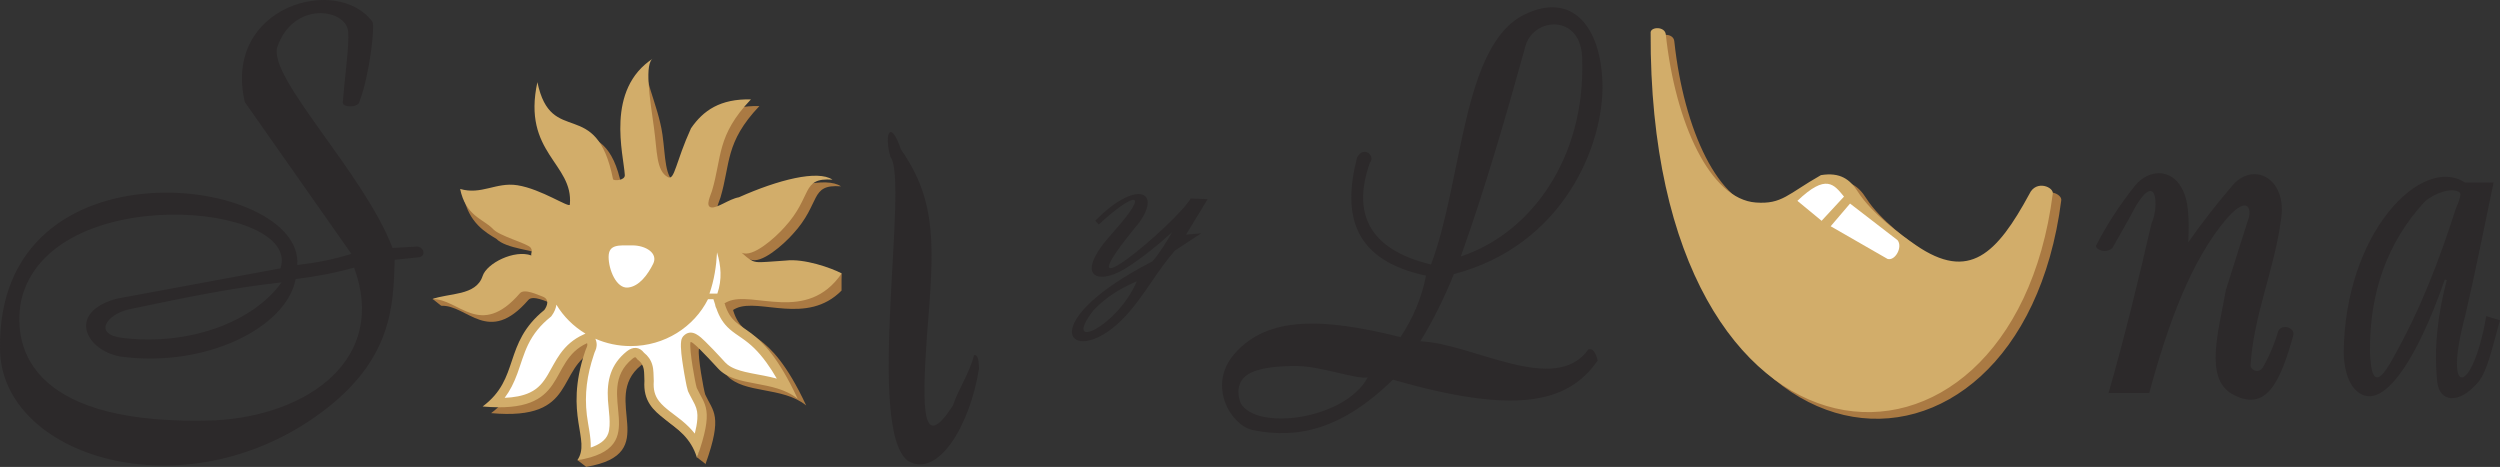 <?xml version="1.0" encoding="UTF-8"?>
<svg xmlns="http://www.w3.org/2000/svg" xmlns:xlink="http://www.w3.org/1999/xlink" width="1250.53pt" height="233.56pt" viewBox="0 0 1250.53 233.56" version="1.1">
<rect x="0" y="0" width="1250.53" height="233.56" fill="#333333" stroke="none"/>
<defs>
<clipPath id="clip1">
  <path d="M 0 0 L 1250.531 0 L 1250.531 233 L 0 233 Z M 0 0 "/>
</clipPath>
<clipPath id="clip2">
  <path d="M 216 17 L 1032 17 L 1032 233.559 L 216 233.559 Z M 216 17 "/>
</clipPath>
</defs>
<g id="surface1">
<g clip-path="url(#clip1)" clip-rule="nonzero">
<path style=" stroke:none;fill-rule:evenodd;fill:rgb(17.299%,16.1%,16.499%);fill-opacity:1;" d="M 171.453 51.227 C 172.355 39.355 174.75 22.754 174.164 15.797 C 173.172 4.301 146.723 0.219 138.688 23.59 C 134.223 39.168 182.047 86.551 196.359 124.023 L 207.871 123.375 C 211.574 122.789 213.645 127.766 209.766 128.66 L 197.441 129.961 C 196.754 153.164 196.207 180.172 160.371 206.594 C 91.883 257.094 0.398 228.414 0.012 174.477 C -1.621 67.305 152.195 88.066 148.695 132.559 C 157.895 131.512 166.945 129.766 175.777 126.992 L 122.453 51.043 C 111.305 2.957 168.988 -12.902 186.363 10.977 C 187.562 13.73 184.859 37.445 179.867 50.672 C 179.5 53.98 171.281 53.949 171.453 51.227 M 177.129 133.855 C 167.578 136.582 157.793 138.359 147.879 139.605 C 143.367 163.781 103.016 184.125 60.402 178.375 C 42.891 175.406 33.23 156.391 58.234 149.434 L 140.297 134.227 C 151.219 101.395 24.562 90.082 10.57 150.363 C 5.789 176.27 17.797 213.305 107.527 210.273 C 154.02 207.801 194.012 179.73 177.129 133.855 M 487.199 177.703 C 488.605 177.203 489.605 178.637 489.715 184.336 C 485.219 212.895 469.23 239.289 454.277 230.605 C 432.914 215.121 454.789 90.594 445.41 78.488 C 442.098 67.059 445.41 59.172 450.641 74.73 C 468.918 100.867 467.301 123.402 463.699 167.527 C 460.996 206.316 461.445 226.172 476.559 203.035 C 479.605 194.184 485.035 186.547 487.199 177.703 M 547.863 110.434 L 549.645 112.297 C 566.547 96.508 576.703 93.914 556.809 116.184 C 536.477 138.453 548.949 142.719 562.312 134.68 C 570.902 129.512 579.902 121.949 586.254 116.184 C 583.48 121.09 580.117 126.5 576.48 130.73 C 512.973 163.375 537.277 186.207 563.301 157.793 C 572.609 147.586 578.609 135.691 587.738 125.316 L 600.879 116.691 L 593.281 117.367 L 604.082 99.609 L 595.609 99.27 C 588.438 111.73 526.754 163.43 569.891 111.281 C 581.395 95.098 567.754 90.082 547.863 110.434 M 568.641 140.711 C 558.754 163.898 530.652 176.434 546.922 155.254 C 553.836 147.98 561.129 143.977 568.641 140.711 M 715.805 132.309 C 684.312 124.691 676.41 106.379 685.227 81.41 C 688.227 78.207 682.301 72.508 678.832 78.719 C 671.164 108.379 677.535 130.254 713.293 137.879 C 711.152 148.891 706.898 159.133 700.52 168.609 C 662.23 159.082 634.188 157.789 617.469 177.016 C 603.723 192.82 615.668 212.707 626.523 215.09 C 649.605 219.934 671.82 214.285 696.77 189.93 C 756.316 207.023 783.871 202.605 799.184 180.328 C 798.66 178.469 797.609 173.922 794.547 174.754 C 777.906 198.254 736.379 171.617 710.43 170.723 C 716.754 160.734 723.02 147.609 727.254 137.109 C 782.312 122.711 802.527 72.016 801.559 41.305 C 800.68 13.344 786.422 -4.387 762.602 7.27 C 731.262 22.379 731.711 90.309 715.805 132.309 M 684.145 188.777 C 672.82 209.918 628.43 215.711 620.59 201.648 C 618.539 196.496 619.121 190.727 623.891 187.492 C 629.289 183.828 639.602 183.035 648.891 183.105 C 660.852 183.191 678.785 189.941 684.145 188.777 M 730.715 128.273 C 743.09 93.574 753.09 58.875 762.746 24.172 C 766.094 8.168 791.777 6.371 791.434 30.316 C 792.855 79.363 765.684 116.754 730.715 128.273 M 1056.66 124.035 C 1053.031 127.41 1047.32 124.32 1048.66 122.527 C 1053.93 112.262 1060.43 102.285 1068.18 92.59 C 1075.148 84.539 1085.621 84.484 1090.98 93.457 C 1094.891 100.004 1095.102 109.027 1094.602 121.234 C 1101.051 111.938 1108.512 102.391 1115.941 93.664 C 1126.809 79.809 1144.469 89.215 1140.961 110.035 C 1137.781 134.375 1127.148 158.277 1125.809 182.402 C 1125.27 184.664 1129.602 187.465 1131.969 183.695 C 1135.43 177.664 1137.789 171.633 1139.648 165.602 C 1141.371 161.797 1148.09 163.809 1147.141 167.758 C 1140.691 190.82 1133.711 206.766 1116.449 197.051 C 1102.559 189.059 1109.801 165.523 1113.441 144.926 L 1124.488 110.035 C 1126.27 106.305 1125.578 96.328 1114.16 108.957 C 1096.039 129.926 1084.328 162.395 1075.07 196.617 L 1054.711 196.617 C 1062.859 168.332 1069.66 140.043 1076.219 111.758 C 1080.129 103.934 1079.262 81.031 1065.078 109.172 Z M 1247.32 91.301 L 1233.012 91.301 C 1211.578 77.27 1172.621 116.148 1172.34 177.102 C 1173.02 191.766 1178.82 197.668 1184.578 198.18 C 1194.828 199.082 1209.031 179.711 1222.91 139.875 L 1223.91 140.074 C 1219.512 156.793 1217.34 173.711 1219.129 190.984 C 1220.18 201.094 1229.891 202.594 1239.539 191.258 C 1244.43 185.504 1246.82 172.969 1250.531 160.191 L 1243.641 158.125 C 1236.922 197.727 1221.66 200.41 1233.141 157.922 C 1238.289 135.715 1242.68 113.508 1247.32 91.301 M 1228.449 104.293 C 1220.422 129.32 1211.051 154.344 1196.891 179.371 C 1187.559 196.625 1185.949 186.863 1185.5 176.07 C 1185.172 146.102 1194.359 120.852 1212.949 100.789 C 1218.371 96.141 1227.078 93.574 1230.398 96.316 C 1231.27 97.031 1230.219 100.363 1228.449 104.293 M 140.836 141.273 C 126.918 160.707 95.457 172.98 61.758 169.098 C 46.051 167.43 53.359 157.043 65.004 154.629 C 91.188 149.18 115.742 143.941 140.836 141.273 "/>
</g>
<g clip-path="url(#clip2)" clip-rule="nonzero">
<path style=" stroke:none;fill-rule:evenodd;fill:rgb(66.699%,47.8%,26.299%);fill-opacity:1;" d="M 216.422 149.543 L 220.695 152.945 C 233.902 152.414 244.262 173.191 264.316 150.008 C 266.488 147.496 273.457 150.906 275.438 151.59 C 279.395 152.957 277.945 156.441 276.496 158.41 C 255.629 175.363 264.574 192.59 245.652 206.656 C 289.559 210.613 277.5 184.32 297.887 174.988 C 298.414 176.41 297.336 177.473 296.832 179.336 C 287.957 205.871 296.109 218.766 294.984 228.23 L 294.824 228.062 L 288.914 230.188 L 293.098 233.422 L 293.004 233.562 L 293.227 233.52 L 293.234 233.527 L 293.238 233.52 C 332.316 226.957 299.703 199.602 320.691 182.707 C 322.539 181.223 322.395 182.633 323.176 183.207 C 327.113 186.086 326.305 189.648 326.586 193.895 C 325.441 211.293 341.461 212.434 349.676 225.309 L 348.609 228.746 L 352.746 231.945 C 352.781 232.059 352.816 232.172 352.855 232.289 L 352.926 232.082 L 352.93 232.086 L 352.926 232.082 C 361.672 207.582 356.672 205.934 352.758 197.348 C 351.973 194.914 349 178.57 349.59 174.609 C 349.82 173.051 357.234 180.906 363.539 187.773 C 372.262 197.184 391.34 193.168 403.262 202.812 C 383.645 160.922 372.324 172.645 366.828 155.562 C 367.922 155.305 364.852 155.746 368.352 154.164 C 379.859 148.977 403.688 162.828 420.953 145.344 L 420.953 140.02 L 421.031 136.797 L 419.672 137.652 C 413.223 135.23 404.098 132.855 397.312 133.664 C 380.762 134.637 382.113 135.914 375.137 129.668 C 380.555 132.613 392.191 122.055 396.586 117.078 C 410.941 101.52 404.746 92.023 420.656 93.203 C 413.316 88.23 393.605 93.203 373.867 102.004 C 368.812 102.91 362.895 107.688 359.938 107.07 C 356.941 106.441 359.715 101.062 360.387 98.812 C 365.445 81.789 362.617 71.227 379.852 53.055 C 364.586 52.688 356.031 58.535 349.883 67.512 C 342.148 84.5 341.699 93.719 338.348 91.957 C 332.41 88.836 332.98 78.801 331.371 67.344 C 329.23 52.141 320.105 35.492 324.68 33.07 C 302.891 49.926 316.23 80.773 316.773 90.922 C 316.914 93.508 311.805 93.926 310.902 93.055 C 302.539 50.902 276.316 80.801 269.414 47.754 C 267.738 83.176 291.223 85.047 289.281 105.645 C 289.066 107.574 275.031 97.867 263.012 95.988 C 252.402 94.328 242.43 101.281 231.828 98.145 C 234.559 111.609 242.98 116.27 248.273 119.457 C 253.215 124.574 268.105 125.07 269.668 127.215 C 270.883 128.879 269.66 129.906 270.039 131.117 C 261.617 128.047 247.699 134.965 245.629 141.453 C 243.137 149.047 234.68 149.91 227.09 151.293 L 218.996 149.012 Z M 829.906 19.434 C 828.863 252.812 1010.422 260.84 1031.051 100.305 C 1031.75 96.969 1022.75 93.078 1019.391 100.312 C 1003.02 130.484 989.219 144.211 962.645 126.008 C 955.211 120.91 940.438 110.082 933.488 99.141 C 929.688 93.148 924.785 89.348 915.09 90.934 C 898.41 100.402 895.691 105.59 882.523 104.629 C 859.691 102.961 842.246 64.953 837.504 20.629 C 837.098 16.492 830.23 16.652 829.906 19.434 "/>
</g>
<path style=" stroke:none;fill-rule:evenodd;fill:rgb(82.399%,67.799%,41.599%);fill-opacity:1;" d="M 241.414 203.328 C 260.336 189.258 251.391 172.031 272.262 155.078 C 273.707 153.109 275.152 149.625 271.203 148.262 C 269.219 147.574 262.254 144.168 260.078 146.68 C 240.023 169.859 229.406 149.102 216.199 149.637 C 224.574 146.469 238.121 148.086 241.391 138.121 C 243.461 131.633 257.379 124.715 265.797 127.785 C 265.422 126.574 266.645 125.551 265.43 123.883 C 263.871 121.738 249.355 117.984 246.461 114.387 C 241.695 109.527 232.895 107.977 230.168 94.508 C 240.77 97.648 248.164 90.996 258.77 92.656 C 270.793 94.535 284.828 104.246 285.043 102.312 C 286.984 81.715 261.078 76.516 268.809 41.094 C 275.711 74.141 298.301 47.57 306.664 89.723 C 307.566 90.594 312.676 90.176 312.539 87.594 C 311.992 77.441 302.59 44.777 326.797 29.133 C 322.227 31.555 324.992 48.809 327.133 64.012 C 328.746 75.469 328.172 85.504 334.109 88.625 C 337.465 90.387 337.914 81.172 345.645 64.184 C 351.793 55.203 360.348 49.355 375.613 49.723 C 358.379 67.895 361.211 78.457 356.145 95.48 C 355.477 97.734 352.703 103.109 355.699 103.738 C 358.656 104.355 364.57 99.578 369.629 98.672 C 389.367 89.871 409.078 84.898 416.418 89.875 C 400.508 88.691 406.703 98.191 392.348 113.746 C 387.953 118.723 376.32 129.281 370.895 126.336 C 377.879 132.582 376.523 131.305 393.074 130.332 C 402.246 129.238 415.684 133.969 421.027 136.758 C 403.652 162.031 376.617 145.195 364.113 150.832 C 360.613 152.414 363.684 151.973 362.59 152.23 C 368.086 169.312 379.406 157.59 399.023 199.48 C 387.102 189.836 368.023 193.852 359.305 184.445 C 352.996 177.574 345.582 169.719 345.352 171.277 C 344.762 175.238 347.734 191.582 348.52 194.016 C 352.445 202.625 357.461 204.258 348.617 228.957 C 342.633 209.062 321.023 210.676 322.348 190.562 C 322.066 186.32 322.871 182.754 318.938 179.875 C 318.156 179.305 318.301 177.891 316.453 179.375 C 295.422 196.305 328.219 223.738 288.77 230.23 C 295.793 220.023 281.953 207.82 292.594 176.004 C 293.098 174.141 294.18 173.078 293.652 171.656 C 273.262 180.988 285.32 207.281 241.414 203.328 M 825.668 16.102 C 824.629 249.48 1006.18 257.512 1026.809 96.973 C 1027.512 93.641 1018.512 89.75 1015.148 96.98 C 998.781 127.152 984.98 140.879 958.406 122.676 C 950.969 117.578 936.199 106.75 929.254 95.809 C 925.449 89.816 920.547 86.016 910.852 87.602 C 894.172 97.07 891.453 102.258 878.285 101.301 C 855.453 99.629 838.012 61.621 833.266 17.297 C 832.859 13.16 825.992 13.32 825.668 16.102 "/>
<path style=" stroke:none;fill-rule:evenodd;fill:rgb(100%,100%,100%);fill-opacity:1;" d="M 297.812 169.441 L 298.031 170.031 C 298.383 170.98 298.52 171.977 298.441 172.98 C 298.285 174.906 297.523 175.664 297.105 177.223 L 297.066 177.355 L 297.023 177.484 C 293.645 187.59 292.289 197.098 293.559 207.68 C 294.148 212.637 295.688 218.582 295.488 223.871 C 299.379 222.559 303.012 220.43 304.262 216.793 C 305.773 212.379 304.379 204.805 304.094 200.094 C 303.492 190.262 305.438 182.246 313.527 175.738 C 316.559 173.297 319.844 173.414 322.137 176.441 C 324.137 178.02 325.555 180.004 326.281 182.488 C 327.059 185.141 326.832 187.57 327.012 190.25 L 327.031 190.559 L 327.012 190.871 C 326.766 194.598 327.383 197.766 329.711 200.746 C 332.523 204.336 337.465 207.422 341.027 210.355 C 343.523 212.414 345.699 214.547 347.547 216.891 C 348.184 214.379 348.656 211.879 348.816 209.562 C 349 206.824 348.719 204.777 347.543 202.305 C 346.52 200.152 345.27 198.141 344.27 195.953 L 344.16 195.711 L 344.074 195.453 C 343.59 193.953 343.27 192.148 342.969 190.598 C 342.492 188.148 342.07 185.68 341.691 183.215 C 341.168 179.793 340.23 173.957 340.73 170.59 C 340.879 169.582 341.215 168.457 342.602 167.402 C 346.422 164.496 350.246 168.387 352.797 170.852 C 355.477 173.449 358.051 176.211 360.59 178.945 C 361.309 179.723 362.023 180.5 362.73 181.273 C 363.105 181.672 363.504 182.039 363.934 182.379 C 366.371 184.301 369.727 185.32 372.703 186.031 C 376.879 187.027 381.148 187.637 385.344 188.586 C 386.43 188.832 387.508 189.098 388.574 189.391 C 385.34 183.789 381.594 178.395 377.273 174.176 C 375.293 172.238 373.219 170.609 370.949 169.031 C 368.938 167.629 366.871 166.305 365.023 164.68 C 361.73 161.777 359.766 158.422 358.371 154.348 C 358.27 154.18 358.18 154.004 358.102 153.816 C 357.891 153.336 357.77 152.848 357.723 152.367 L 356.852 149.648 L 354.164 149.648 C 347.195 163.535 332.492 173.109 315.48 173.109 C 309.184 173.109 303.199 171.797 297.812 169.441 M 354.883 146.875 L 358.824 146.875 C 361.273 139.77 360.668 132.941 358.672 126.238 C 358.293 133.117 357.281 139.996 354.883 146.875 M 252.434 199.008 C 256.926 198.816 261.422 198.094 265.082 196.344 C 269.293 194.336 271.727 191.324 274.051 187.395 C 276.105 183.918 277.812 180.34 280.18 177.039 C 283.238 172.77 286.91 169.605 291.707 167.41 L 292.859 166.883 C 286.875 163.289 281.871 158.312 278.32 152.414 C 278.07 154.258 277.273 156.148 276.023 157.848 L 275.668 158.328 L 275.203 158.707 C 270.449 162.566 266.828 166.879 264.152 172.398 C 261.898 177.047 260.562 182.004 258.793 186.836 C 257.082 191.508 255.094 195.473 252.434 199.008 "/>
<path style=" stroke:none;fill-rule:evenodd;fill:rgb(100%,100%,100%);fill-opacity:1;" d="M 316.324 122.746 C 323.059 122.746 329.355 126.691 326.703 132.004 C 324.051 137.316 319.75 143.309 314.055 143.84 C 308.355 144.371 304.434 134.965 304.434 128.516 C 304.434 122.062 309.59 122.746 316.324 122.746 "/>
<path style=" stroke:none;fill-rule:evenodd;fill:rgb(100%,100%,100%);fill-opacity:1;" d="M 915.727 113.176 L 925.414 101.82 L 949.176 120.137 C 951.902 123.57 947.965 130.645 944.18 129.523 Z M 899.078 100.461 L 911.188 110.449 L 922.387 98.344 C 917.344 92.223 913.512 86.707 899.078 100.461 "/>
</g>
</svg>
